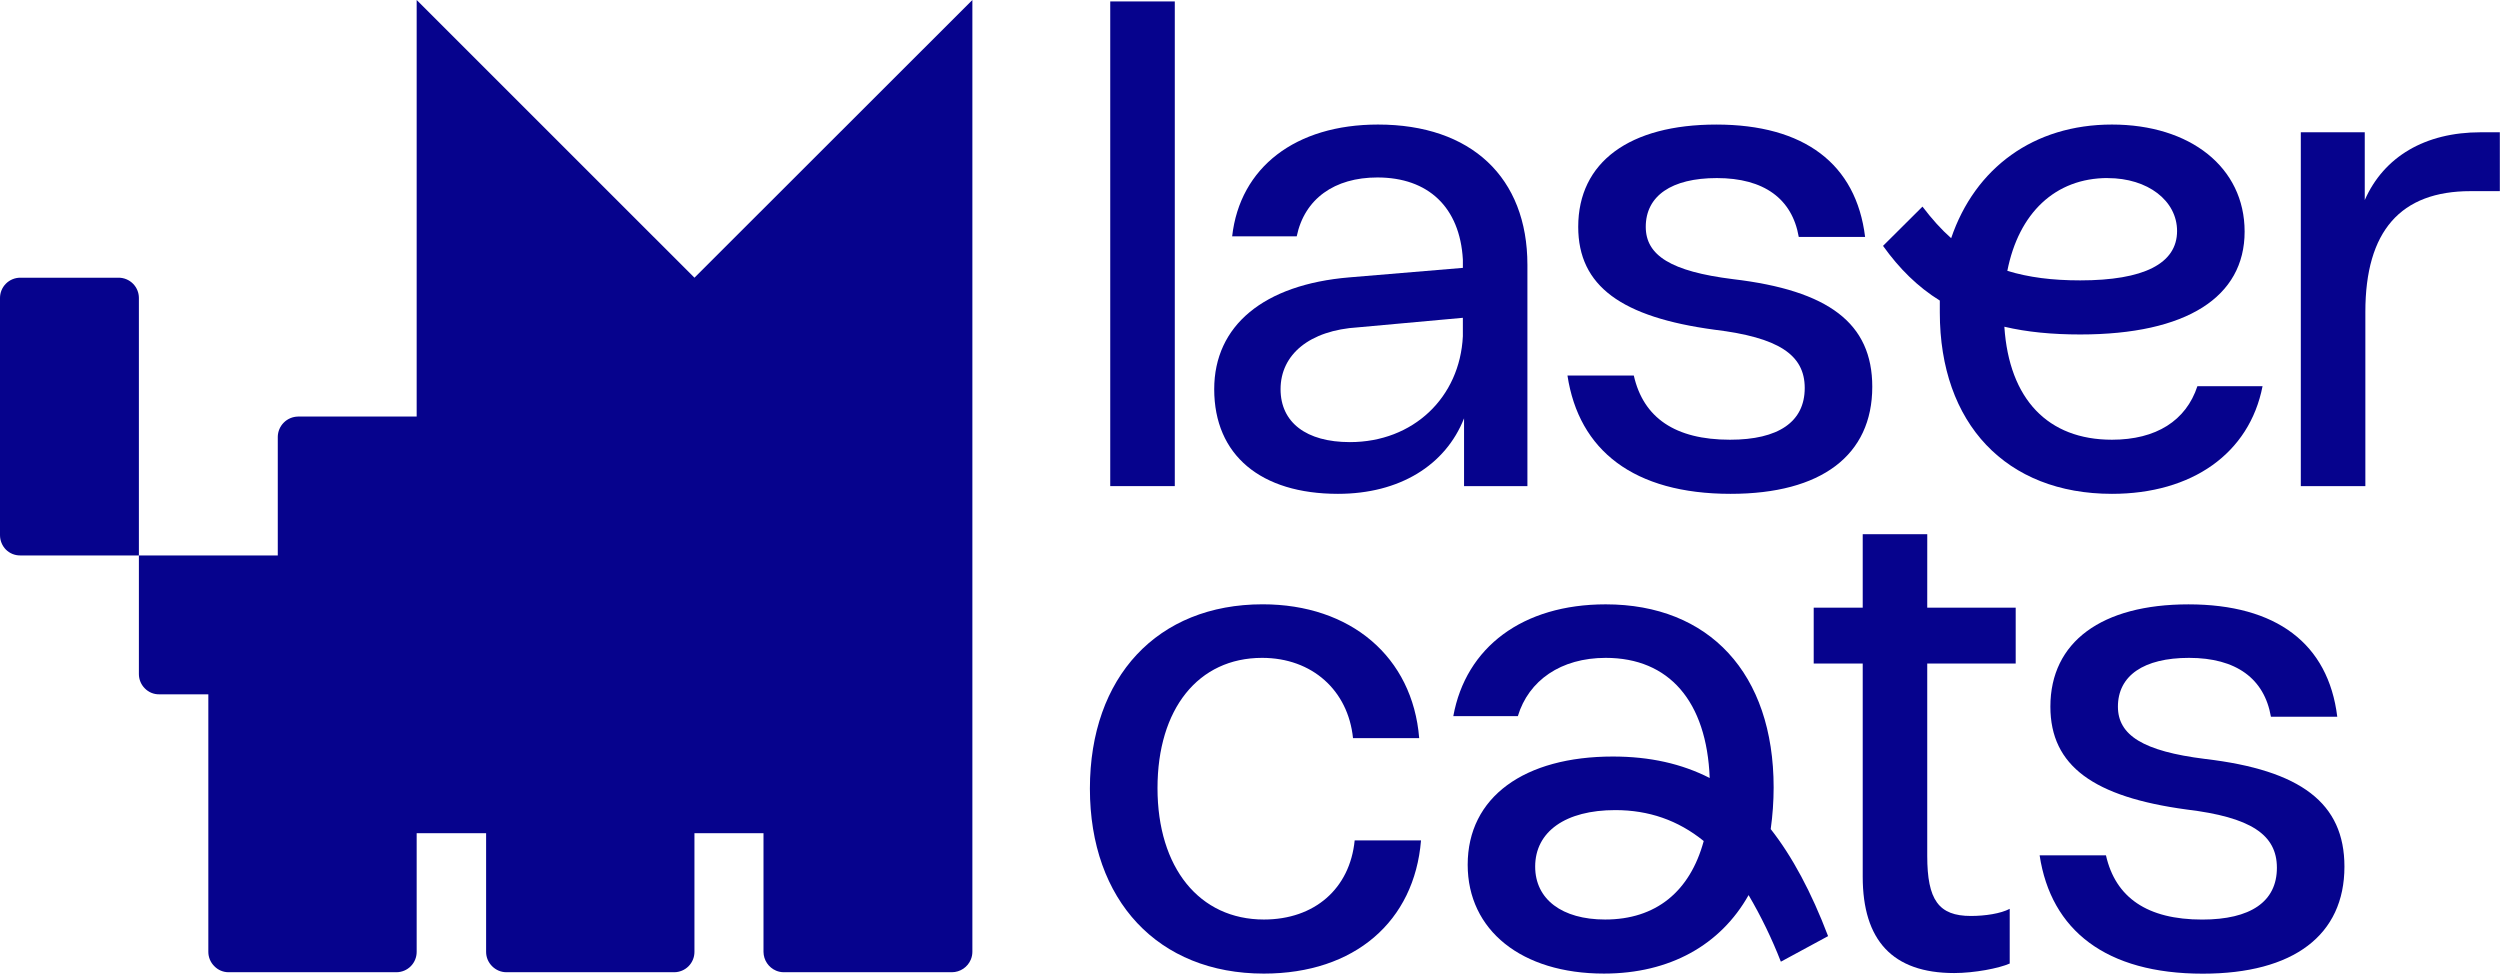 <svg width="495" height="193" viewBox="0 0 495 193" fill="none" xmlns="http://www.w3.org/2000/svg">
<g clip-path="url(#clip0_2963_47491)">
<path d="M232.608 0.285H219.828V96.25H232.608V0.285Z" fill="#06038D"/>
<path d="M289.882 96.25H302.427V52.448C302.427 35.138 291.302 24.66 272.842 24.66C256.512 24.66 245.507 33.138 243.967 46.795H256.749C258.289 39.378 264.207 35.138 272.727 35.138C282.784 35.138 289.057 41.025 289.649 51.388V53.038L267.164 54.92C250.242 56.333 240.414 64.458 240.414 77.058C240.414 90.128 249.644 97.78 264.914 97.78C277.102 97.78 286.214 92.128 289.882 82.828V96.25ZM289.647 66.578C289.054 78.705 279.824 87.538 267.279 87.538C258.642 87.538 253.552 83.65 253.552 77.058C253.552 70.228 259.232 65.4 268.937 64.808L289.647 62.925V66.578Z" fill="#06038D"/>
<path d="M342.545 87.065C331.657 87.065 325.385 82.71 323.492 74.35H310.357C312.607 89.185 323.492 97.78 342.662 97.78C360.65 97.78 370.71 90.128 370.71 76.585C370.71 63.988 362.07 57.51 343.137 55.273C330.83 53.743 325.86 50.563 325.86 44.913C325.86 38.79 330.947 35.258 339.94 35.258C349.29 35.258 354.852 39.378 356.155 46.913H369.29C367.515 32.43 357.22 24.663 339.822 24.663C322.662 24.663 312.487 32.08 312.487 44.913C312.487 56.688 321.125 62.81 339.467 65.283C352.13 66.813 357.337 70.228 357.337 76.823C357.337 83.533 352.13 87.065 342.545 87.065Z" fill="#06038D"/>
<path d="M384.082 59.513V61.868C384.082 83.888 397.217 97.78 418.162 97.78C434.02 97.78 445.382 89.78 447.985 76.468H435.085C432.835 83.298 426.92 87.065 418.162 87.065C405.5 87.065 397.81 79.065 396.862 64.693C401.362 65.753 406.33 66.225 411.892 66.225C432.955 66.225 444.435 58.805 444.435 45.855C444.435 33.138 433.665 24.66 418.162 24.66C402.66 24.66 391.062 33.255 386.33 47.16C384.33 45.393 382.542 43.39 380.65 40.91L372.84 48.683C376.035 53.155 379.702 56.805 384.082 59.513ZM417.332 35.263C425.262 35.263 431.06 39.735 431.06 45.74C431.06 52.218 424.432 55.515 411.89 55.515C406.327 55.515 401.712 54.925 397.452 53.63C399.702 42.203 406.92 35.25 417.335 35.25L417.332 35.263Z" fill="#06038D"/>
<path d="M491.179 26.19C480.179 26.19 472.009 31.017 468.221 39.612V26.19H455.559V96.25H468.341V61.75C468.341 45.735 475.321 37.847 489.169 37.847H494.966V26.19H491.179Z" fill="#06038D"/>
<path d="M250.251 182.065C237.471 182.065 229.186 171.815 229.186 156.042C229.186 140.382 237.233 130.257 249.896 130.257C259.836 130.257 266.936 136.732 267.896 146.152H281.001C279.698 130.02 267.393 119.652 250.001 119.652C229.173 119.652 215.801 134.017 215.801 156.152C215.801 178.287 229.301 192.772 250.238 192.772C268.238 192.772 280.061 182.412 281.361 166.397H268.226C267.281 175.942 260.298 182.065 250.251 182.065Z" fill="#06038D"/>
<path d="M351.181 155.925C351.181 133.318 338.401 119.66 317.931 119.66C301.481 119.66 290.239 128.138 287.754 141.795H300.534C302.666 134.73 309.056 130.258 317.931 130.258C330.474 130.258 337.931 138.853 338.521 154.043C332.959 151.215 326.689 149.793 319.351 149.793C301.836 149.793 290.601 157.793 290.601 171.223C290.601 184.175 301.251 192.77 317.584 192.77C330.601 192.77 340.659 187.12 346.221 177.228C348.699 181.446 350.836 185.856 352.611 190.415L361.961 185.353C358.646 176.639 354.86 169.574 350.601 164.158C350.983 161.43 351.177 158.679 351.181 155.925ZM317.811 182.065C309.289 182.065 303.964 178.065 303.964 171.585C303.964 164.64 309.999 160.4 319.821 160.4C326.449 160.4 332.246 162.4 337.336 166.523C334.614 176.533 327.869 182.065 317.811 182.065Z" fill="#06038D"/>
<path d="M381.598 105.765H368.818V120.313H359.113V131.38H368.818V173.588C368.818 186.188 374.733 192.663 386.923 192.663C390.946 192.663 395.798 191.72 397.923 190.78V179.948C396.148 180.888 393.071 181.36 390.231 181.36C383.841 181.36 381.593 178.18 381.593 169.468V131.38H399.108V120.313H381.593L381.598 105.765Z" fill="#06038D"/>
<path d="M436.626 150.273C424.318 148.743 419.348 145.563 419.348 139.913C419.348 133.79 424.436 130.258 433.428 130.258C442.778 130.258 448.341 134.378 449.643 141.913H462.778C461.003 127.43 450.708 119.663 433.311 119.663C416.151 119.663 405.976 127.08 405.976 139.913C405.976 151.688 414.613 157.81 432.956 160.283C445.618 161.813 450.826 165.228 450.826 171.823C450.826 178.533 445.618 182.073 436.033 182.073C425.146 182.073 418.873 177.718 416.981 169.358H403.846C406.096 184.193 416.981 192.788 436.151 192.788C454.151 192.788 464.198 185.135 464.198 171.593C464.198 159 455.558 152.5 436.626 150.273Z" fill="#06038D"/>
<path d="M26.325 56.162C25.575 55.413 24.56 54.99 23.5 54.985H4C2.94 54.989 1.925 55.411 1.176 56.161C0.427 56.91 0.004 57.925 0 58.985V105.985C0.007 107.043 0.423 108.057 1.163 108.815C1.535 109.187 1.977 109.482 2.464 109.682C2.951 109.881 3.474 109.982 4 109.977H27.5V58.977C27.494 57.921 27.072 56.91 26.325 56.162Z" fill="#06038D"/>
<path d="M82.5 0V82.48H59C57.945 82.498 56.938 82.925 56.191 83.671C55.445 84.418 55.018 85.425 55 86.48V109.98H27.5V133.48C27.505 134.544 27.932 135.563 28.688 136.312C29.054 136.686 29.492 136.981 29.975 137.181C30.458 137.381 30.977 137.481 31.5 137.475H41.25V188.475C41.25 189.002 41.355 189.524 41.56 190.01C41.764 190.496 42.062 190.937 42.438 191.307C42.802 191.685 43.239 191.985 43.722 192.19C44.206 192.395 44.725 192.5 45.25 192.5H78.5C79.563 192.495 80.58 192.069 81.33 191.316C82.079 190.562 82.5 189.543 82.5 188.48V164.98H96.25V188.48C96.25 189.007 96.355 189.529 96.56 190.015C96.978 190.992 97.756 191.771 98.733 192.19C99.213 192.393 99.729 192.498 100.25 192.5H133.5C134.563 192.495 135.58 192.069 136.33 191.316C137.079 190.562 137.5 189.543 137.5 188.48V164.98H151.173V188.48C151.183 189.273 151.423 190.045 151.864 190.704C152.305 191.363 152.928 191.879 153.658 192.19C154.143 192.395 154.665 192.5 155.193 192.5H188.5C189.296 192.491 190.072 192.25 190.733 191.806C191.393 191.362 191.909 190.734 192.217 190C192.422 189.514 192.528 188.992 192.53 188.465V0L137.5 54.985L82.5 0Z" fill="#06038D"/>
</g>
<defs>
<clipPath id="clip0_2963_47491">
<rect width="495" height="193" fill="white"/>
</clipPath>
</defs>
</svg>
